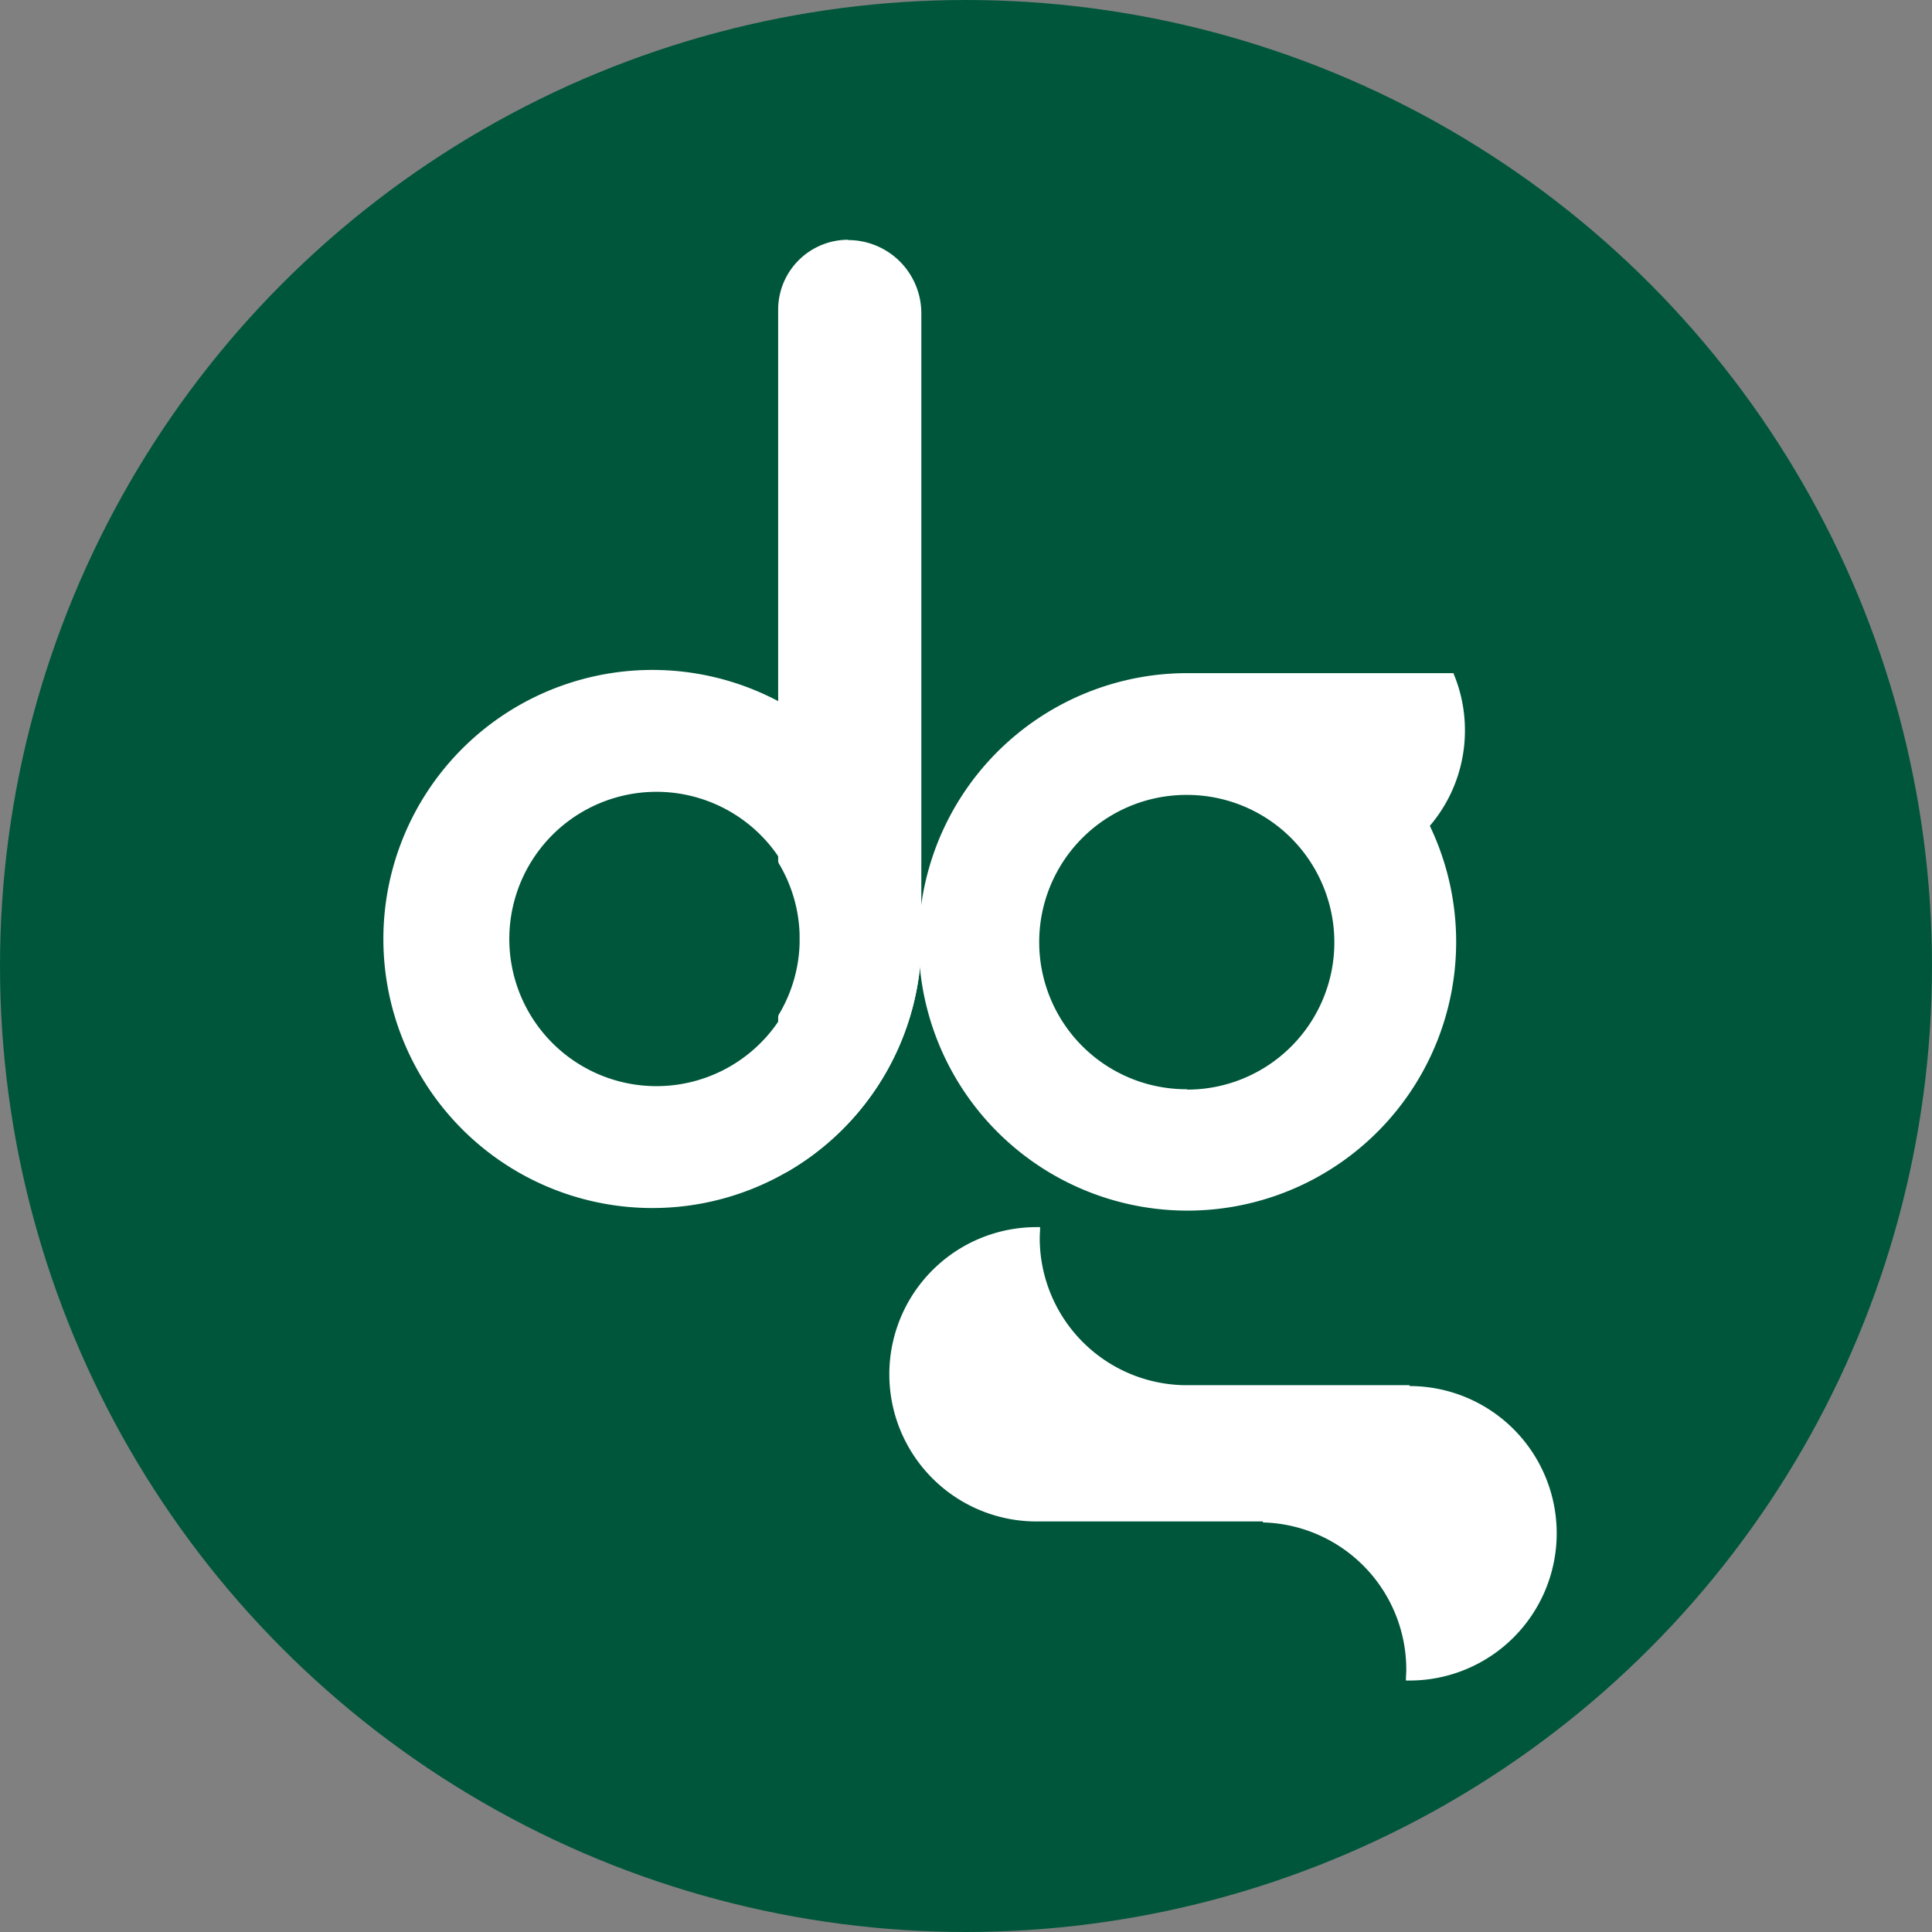 <svg xmlns="http://www.w3.org/2000/svg" viewBox="0 0 256 256"><rect x="0" y="0" width="256" height="256" fill="#808080" stroke="none"/><defs><style>.cls-1{fill:#00563b;}.cls-2{fill:none;stroke:#000;stroke-miterlimit:10;stroke-width:0.04px;}.cls-3{fill:#fff;}</style></defs><title>256 X 256_1</title><g id="Layer_2" data-name="Layer 2"><g id="Layer_1-2" data-name="Layer 1"><circle class="cls-1" cx="128" cy="128" r="128"/><path class="cls-2" d="M158.29,107.65h0Z"/><path class="cls-3" d="M122.08,123.24a35.65,35.65,0,1,0,0,2.36c0-.39,0-.78,0-1.18S122.09,123.63,122.08,123.24ZM106,124.8c0,.07,0,.14,0,.21v.16l0,.5a.53.53,0,0,1,0,.13c0,.07,0,.13,0,.19s0,.14,0,.2,0,.15,0,.22,0,.42-.07.62l0,.21a.77.77,0,0,0,0,.15,2,2,0,0,0,0,.24c0,.1,0,.2,0,.3a3.4,3.4,0,0,0-.07.34c0,.06,0,.13,0,.19a1.74,1.74,0,0,1-.05.22c0,.06,0,.13,0,.19s0,.15,0,.22l-.05.17a1.74,1.74,0,0,1,0,.22c0,.1,0,.19-.08.28l-.07.25-.06.17c0,.17-.1.34-.16.5s-.12.36-.19.54-.08.22-.13.33l-.09.24,0,.09-.1.24-.25.57-.13.25s0,0,0,.05-.06.13-.1.2l-.17.32c0,.09-.09.18-.14.27l-.15.27h0l-.15.27a2.26,2.26,0,0,0-.16.26,19.5,19.5,0,1,1,0-20.32l.15.25.16.28a2.53,2.53,0,0,0,.13.22l.34.66.07.15.18.36a2.72,2.72,0,0,1,.11.25c0,.1.09.2.13.29s.07.17.11.25.17.43.25.65l.09.25c0,.1.07.19.1.29s.11.33.16.5l.06.17.07.25c0,.09,0,.19.08.28l.06.23,0,.14.06.24a2,2,0,0,1,0,.24.79.79,0,0,1,0,.13c0,.09,0,.17,0,.25l.06.31c0,.18.07.37.1.55h0a.5.5,0,0,0,0,.12l0,.25c0,.2,0,.4.07.6s0,.13,0,.2,0,.14,0,.22,0,.13,0,.19,0,.42,0,.63v1.13Z"/><path class="cls-3" d="M112.37,31.81a9.7,9.7,0,0,1,9.71,9.7V125.6a35.61,35.61,0,0,1-17.74,29.65.82.82,0,0,1-1.23-.71V134.81a.82.82,0,0,1,.12-.43,19.41,19.41,0,0,0,2.72-9.31c0-.22,0-.43,0-.65s0-.43,0-.65a19.41,19.41,0,0,0-2.72-9.31.82.82,0,0,1-.12-.43v-73a9.27,9.27,0,0,1,9.26-9.26Z"/><path class="cls-3" d="M194.11,96.78a19.33,19.33,0,0,0-1.53-7.58H156.64a35.61,35.61,0,1,0,32.82,20.23A19.43,19.43,0,0,0,194.11,96.78Zm-36.8,47.55a19.5,19.5,0,0,1-.22-39h.22a19.51,19.51,0,0,1,17.53,11h0a19.51,19.51,0,0,1-17.53,28.05Z"/><path class="cls-3" d="M206.27,203.18a19.5,19.5,0,0,1-19.49,19.5h-.49c0-.48.05-1,.05-1.45a19.5,19.5,0,0,0-19-19.5.62.62,0,0,1,0-.13h-30a19.5,19.5,0,0,1,0-39h.48c0,.48-.05,1-.05,1.45a19.5,19.5,0,0,0,19,19.49h30v.12A19.5,19.5,0,0,1,206.27,203.18Z"/></g></g></svg>